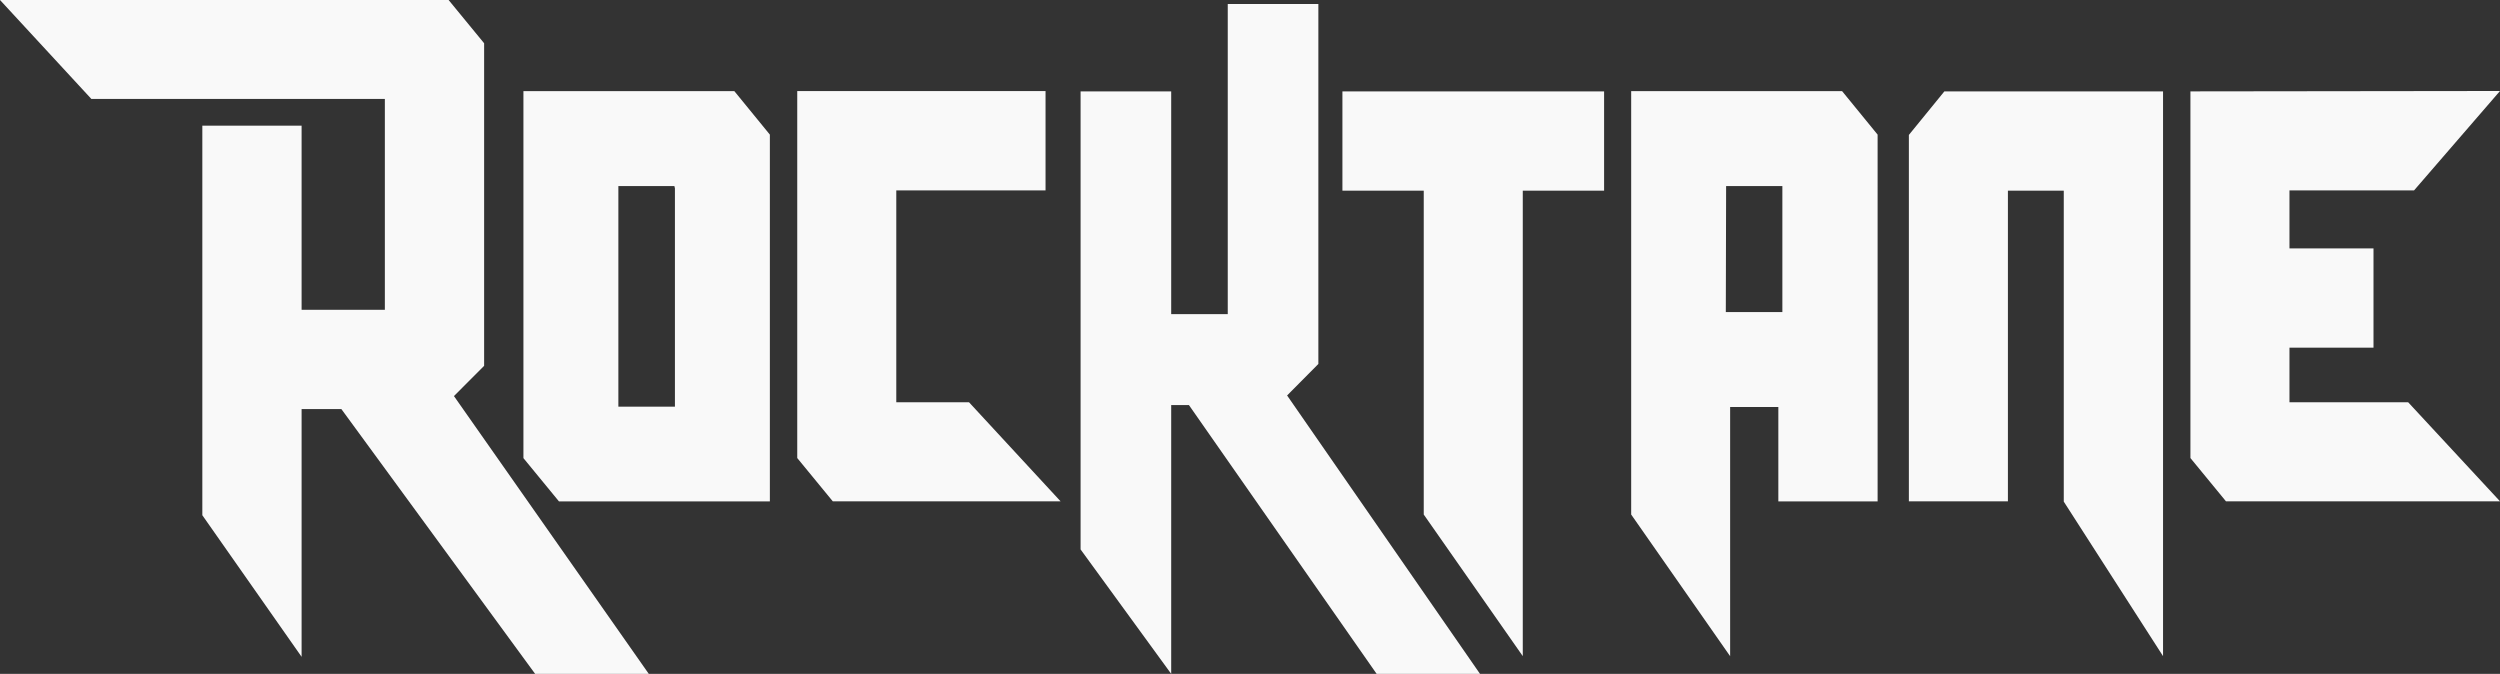 <svg xmlns="http://www.w3.org/2000/svg" viewBox="0 0 323.11 87.09"><rect x="0" y="0" width="323.11" height="87.09" fill="#333333" stroke="none"/><defs><style>.cls-1{fill:#f9f9f9;}</style></defs><g id="Layer_2" data-name="Layer 2"><g id="Layer_1-2" data-name="Layer 1"><polygon class="cls-1" points="173.5 11.81 207.32 11.81 207.32 24.64 196.81 24.64 196.81 84.8 184.01 66.5 184.01 24.64 173.5 24.64 173.5 11.81"/><polygon class="cls-1" points="251.3 11.81 279.56 11.81 279.56 84.8 266.73 64.83 266.73 24.64 259.51 24.64 259.51 64.79 246.71 64.79 246.71 17.44 251.3 11.81"/><path class="cls-1" d="M210.82,11.78V66.5l12.79,18.31V52.6h6.23V64.8h12.83V17.4l-4.59-5.62Zm12.27,12.27h7.27l0,.28v16h-7.31Z"/><polygon class="cls-1" points="323.11 64.79 287.69 64.79 283.1 59.2 283.1 11.81 323.11 11.76 312 24.61 295.9 24.61 295.9 32.1 306.76 32.1 306.76 44.93 295.9 44.93 295.9 51.99 311.24 51.99 323.11 64.79"/><polygon class="cls-1" points="166.35 51.11 191.28 87.09 177.92 87.09 153.66 52.35 151.37 52.35 151.37 87.09 139.66 71.01 139.66 11.81 151.37 11.81 151.37 40.6 158.68 40.6 158.68 0.52 170.39 0.52 170.39 47.04 166.35 51.11"/><polygon class="cls-1" points="58.67 51.19 83.85 87.09 69.23 87.09 69.16 87.09 44.12 52.87 38.98 52.87 38.98 84.89 26.15 66.59 26.15 16.24 38.98 16.24 38.98 40.04 49.74 40.04 49.74 12.79 11.81 12.79 0 0 57.98 0 62.57 5.59 62.57 47.28 58.67 51.19"/><polygon class="cls-1" points="125.24 51.99 137.07 64.79 107.63 64.79 103.04 59.2 103.04 11.77 135.13 11.77 135.13 24.61 115.84 24.61 115.84 51.99 125.24 51.99"/><path class="cls-1" d="M67.65,11.78V59.21l4.59,5.59H99.5V17.4l-4.59-5.62ZM79.92,52.56V24.05h7.24l.07.28V52.56Z"/></g></g></svg>